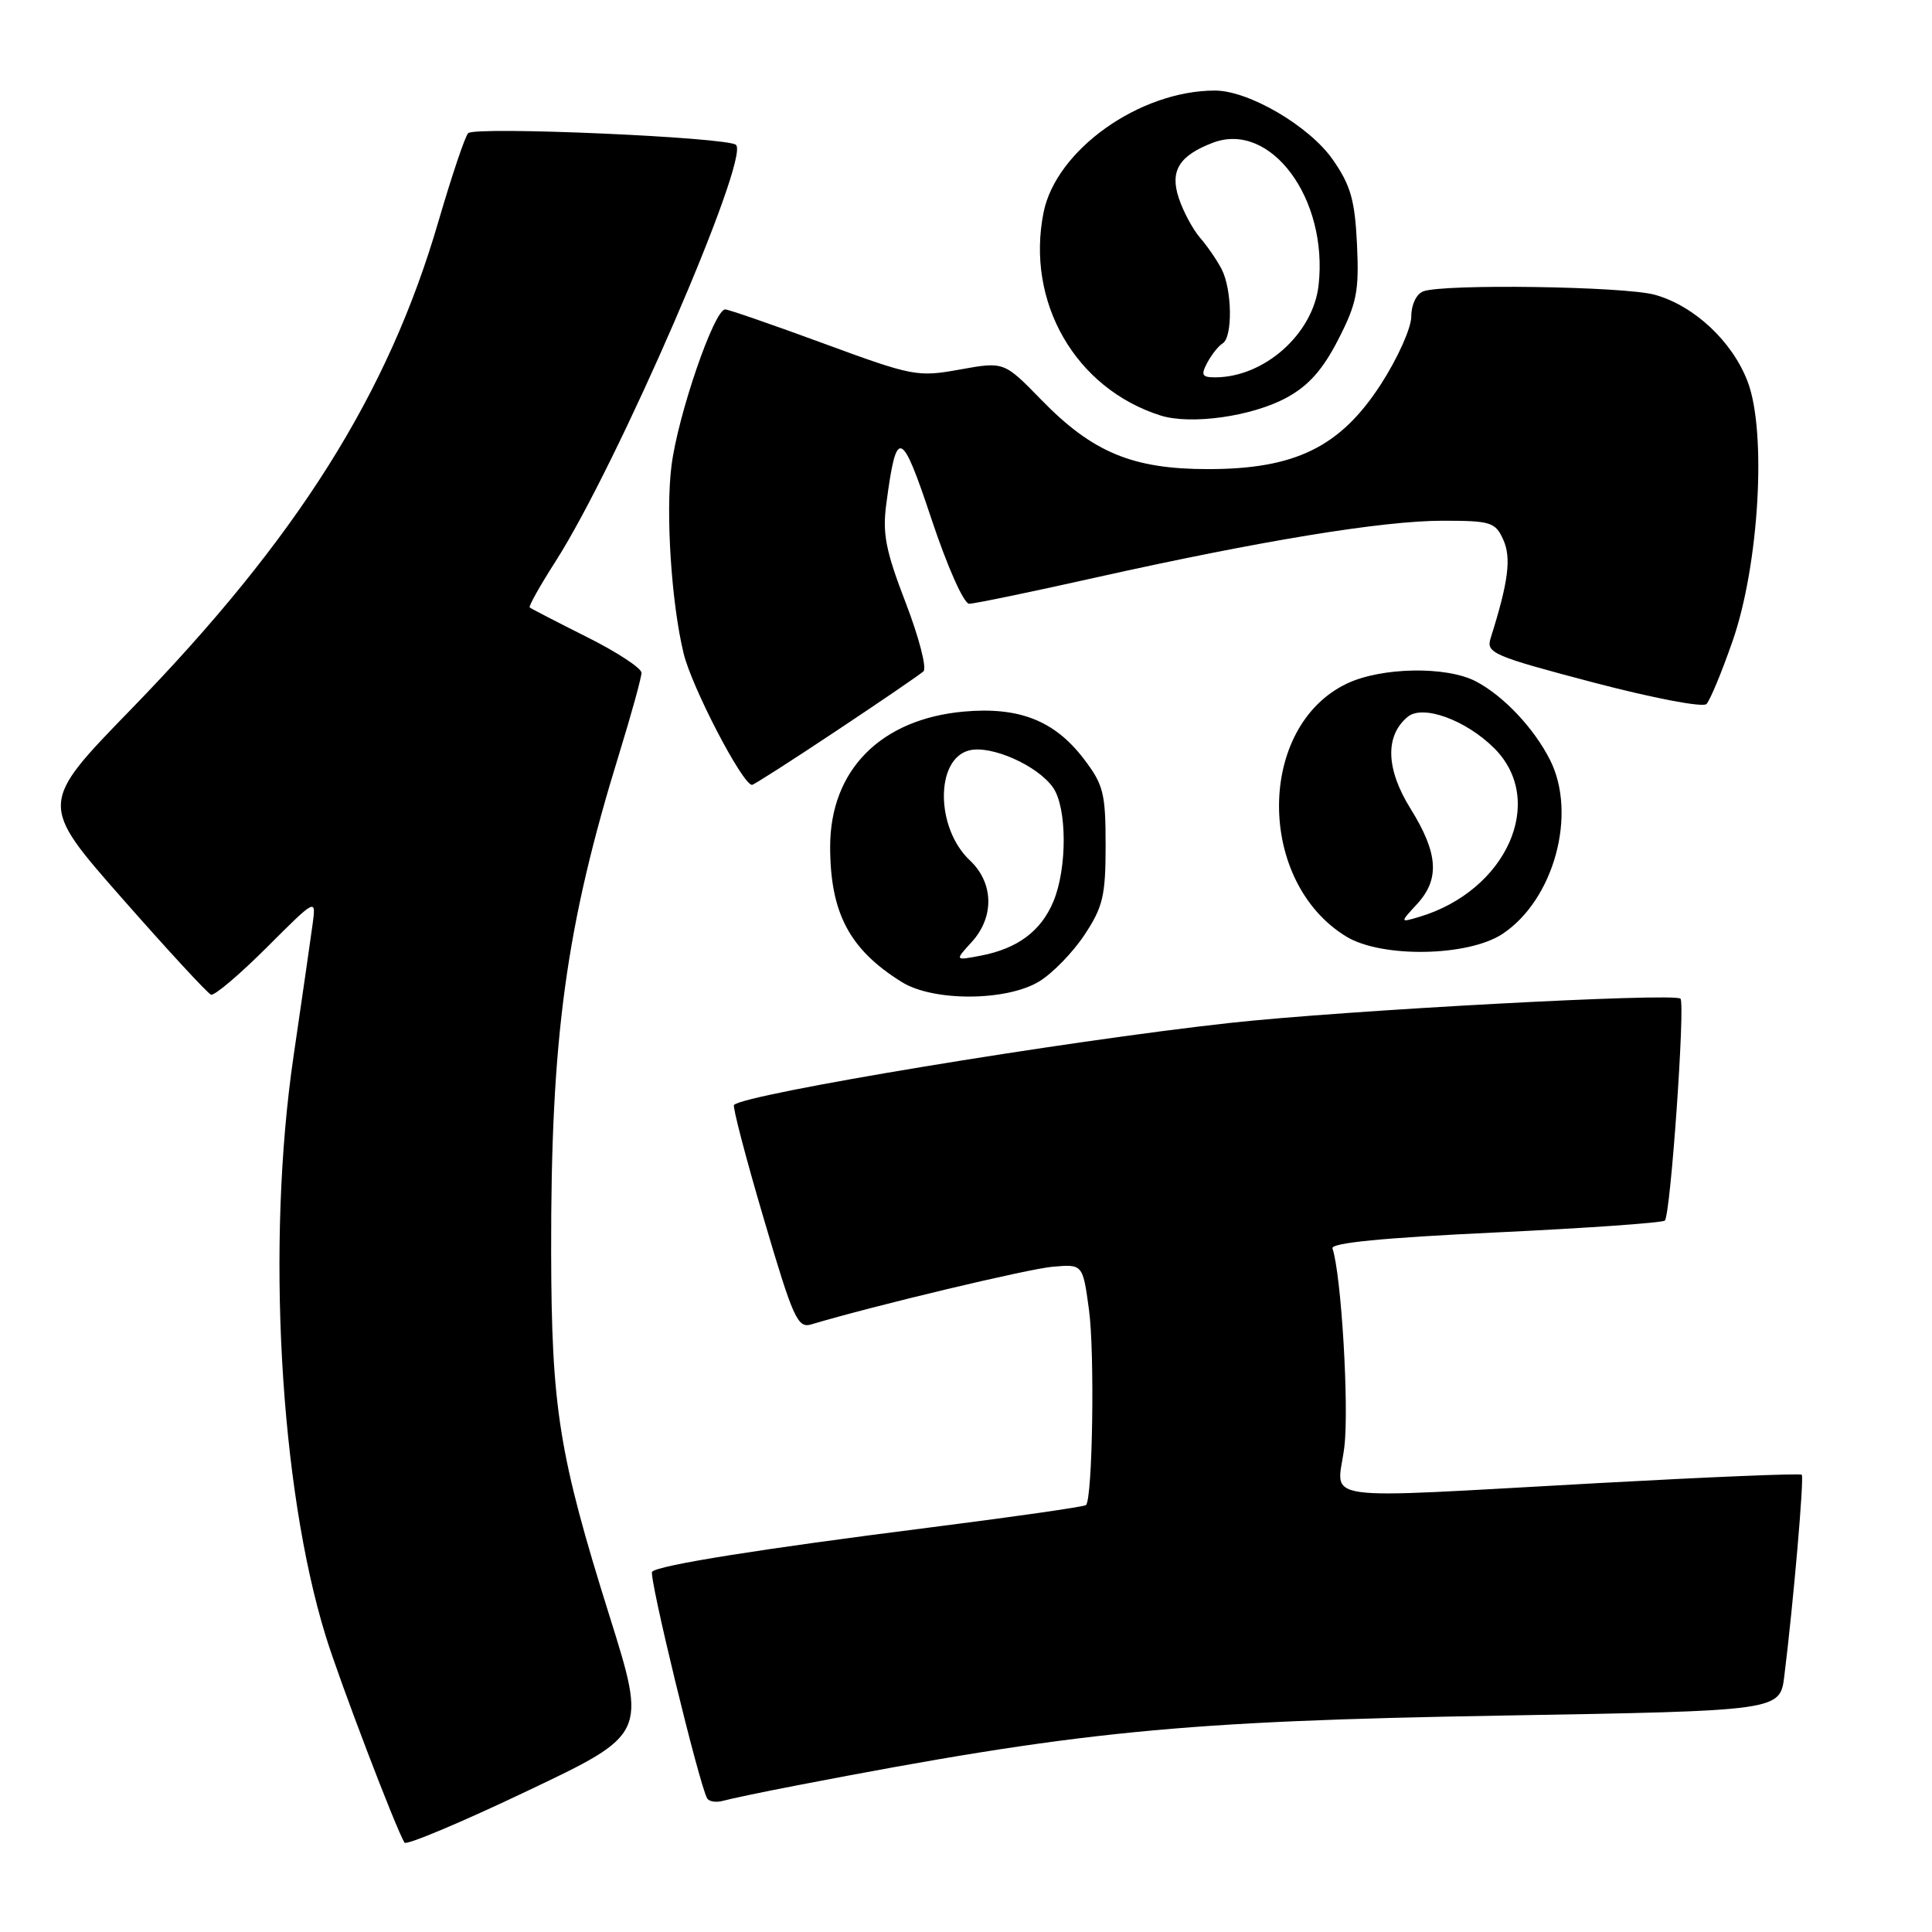 <?xml version="1.0" encoding="UTF-8" standalone="no"?>
<!DOCTYPE svg PUBLIC "-//W3C//DTD SVG 1.1//EN" "http://www.w3.org/Graphics/SVG/1.1/DTD/svg11.dtd" >
<svg xmlns="http://www.w3.org/2000/svg" xmlns:xlink="http://www.w3.org/1999/xlink" version="1.1" viewBox="0 0 256 256">
 <g >
 <path fill="currentColor"
d=" M 80.77 214.15 C 74.05 192.73 73.08 186.64 73.03 165.92 C 72.98 137.47 74.98 122.78 82.04 99.89 C 83.67 94.60 85.00 89.77 85.00 89.15 C 85.00 88.53 81.74 86.39 77.75 84.40 C 73.76 82.40 70.36 80.64 70.19 80.49 C 70.02 80.34 71.57 77.58 73.63 74.36 C 81.81 61.58 99.37 21.04 97.53 19.20 C 96.51 18.18 62.88 16.71 62.03 17.65 C 61.60 18.12 59.84 23.37 58.10 29.32 C 51.44 52.21 39.39 71.33 17.34 94.01 C 5.18 106.52 5.18 106.52 16.16 119.01 C 22.20 125.88 27.51 131.63 27.96 131.80 C 28.42 131.96 31.73 129.15 35.33 125.56 C 41.82 119.07 41.87 119.04 41.45 122.26 C 41.21 124.04 40.06 132.03 38.89 140.00 C 35.27 164.69 37.06 197.01 43.15 216.76 C 44.98 222.71 52.46 242.32 53.60 244.16 C 53.83 244.54 61.15 241.47 69.85 237.32 C 85.68 229.80 85.68 229.80 80.77 214.15 Z  M 105.50 236.59 C 142.90 229.38 156.29 228.05 199.18 227.32 C 235.86 226.69 235.86 226.69 236.43 222.09 C 237.63 212.43 239.08 195.74 238.74 195.41 C 238.55 195.21 226.49 195.71 211.94 196.51 C 173.37 198.62 177.22 199.16 178.13 191.75 C 178.78 186.45 177.73 168.89 176.56 165.42 C 176.31 164.69 183.27 164.01 198.13 163.31 C 210.19 162.74 220.30 162.03 220.60 161.73 C 221.36 160.98 223.32 132.99 222.67 132.33 C 221.86 131.52 178.23 133.87 163.00 135.54 C 140.98 137.96 98.72 144.95 97.26 146.41 C 97.05 146.62 98.81 153.38 101.19 161.44 C 105.10 174.73 105.69 176.03 107.50 175.49 C 115.74 173.02 136.24 168.13 139.48 167.85 C 143.47 167.50 143.47 167.50 144.29 173.50 C 145.07 179.14 144.78 198.56 143.90 199.43 C 143.68 199.65 134.26 201.00 122.98 202.43 C 100.94 205.22 87.27 207.39 86.41 208.26 C 85.91 208.75 92.66 236.51 93.70 238.29 C 93.96 238.73 94.92 238.87 95.83 238.61 C 96.75 238.35 101.10 237.44 105.50 236.59 Z  M 137.71 130.04 C 139.48 128.96 142.18 126.18 143.71 123.86 C 146.15 120.17 146.50 118.69 146.50 112.00 C 146.50 105.10 146.21 103.97 143.62 100.57 C 139.74 95.48 135.04 93.63 127.69 94.29 C 116.69 95.29 110.01 102.05 110.00 112.18 C 110.00 120.98 112.56 125.82 119.50 130.13 C 123.68 132.73 133.38 132.68 137.71 130.04 Z  M 199.10 123.74 C 205.91 119.22 209.01 107.88 205.39 100.70 C 203.26 96.48 199.21 92.19 195.55 90.28 C 191.66 88.25 183.07 88.40 178.49 90.57 C 166.52 96.25 166.46 116.82 178.39 124.10 C 183.09 126.96 194.55 126.76 199.10 123.74 Z  M 110.78 96.87 C 116.68 92.95 121.89 89.39 122.36 88.96 C 122.83 88.53 121.77 84.44 120.01 79.87 C 117.36 72.99 116.91 70.72 117.44 66.77 C 118.79 56.54 119.42 56.75 123.43 68.79 C 125.53 75.10 127.71 80.00 128.42 80.00 C 129.10 80.00 136.60 78.45 145.08 76.55 C 167.04 71.65 183.19 69.00 191.15 69.00 C 197.54 69.00 198.13 69.18 199.19 71.51 C 200.28 73.92 199.88 77.08 197.51 84.58 C 196.90 86.52 197.84 86.93 211.05 90.41 C 219.00 92.50 225.63 93.77 226.11 93.29 C 226.59 92.81 228.14 89.07 229.57 84.96 C 233.09 74.87 234.12 57.22 231.57 50.56 C 229.54 45.23 224.48 40.51 219.28 39.06 C 215.25 37.94 191.24 37.59 188.58 38.61 C 187.67 38.96 187.00 40.38 187.00 41.95 C 187.00 43.46 185.19 47.49 182.98 50.91 C 177.60 59.23 171.64 62.16 160.06 62.16 C 150.08 62.16 144.77 59.95 138.00 53.00 C 133.04 47.91 133.04 47.91 127.21 48.96 C 121.58 49.98 120.99 49.87 109.13 45.51 C 102.39 43.03 96.52 41.00 96.09 41.00 C 94.63 41.00 89.80 55.06 88.97 61.76 C 88.19 68.01 88.96 79.87 90.58 86.57 C 91.66 91.06 98.40 104.00 99.65 104.00 C 99.88 104.00 104.89 100.79 110.78 96.87 Z  M 170.50 52.68 C 173.39 51.11 175.28 48.98 177.32 45.00 C 179.78 40.20 180.10 38.60 179.81 32.40 C 179.53 26.54 178.98 24.57 176.62 21.18 C 173.54 16.73 165.48 12.00 160.99 12.00 C 151.00 12.00 139.95 19.86 138.28 28.14 C 135.90 40.01 142.48 51.46 153.76 55.05 C 157.79 56.33 165.93 55.18 170.50 52.68 Z  M 128.75 124.83 C 131.78 121.52 131.68 116.99 128.52 114.01 C 123.96 109.74 123.91 100.56 128.43 99.43 C 131.34 98.70 137.48 101.43 139.53 104.35 C 141.40 107.01 141.42 115.05 139.58 119.45 C 137.94 123.38 134.83 125.70 129.95 126.63 C 126.50 127.29 126.50 127.29 128.75 124.83 Z  M 187.75 119.81 C 190.81 116.50 190.58 113.06 186.90 107.15 C 183.63 101.89 183.50 97.49 186.53 94.98 C 188.53 93.32 194.24 95.40 198.00 99.15 C 204.98 106.13 199.63 118.07 188.00 121.51 C 185.50 122.25 185.50 122.25 187.75 119.81 Z  M 159.97 48.06 C 160.54 46.99 161.46 45.83 162.01 45.50 C 163.35 44.67 163.27 38.39 161.88 35.68 C 161.26 34.48 159.97 32.60 159.01 31.50 C 158.06 30.40 156.79 28.04 156.20 26.26 C 154.99 22.65 156.23 20.62 160.72 18.91 C 168.37 16.01 176.01 26.32 174.72 37.80 C 173.99 44.25 167.52 50.00 161.00 50.00 C 159.26 50.00 159.10 49.69 159.97 48.06 Z "/>
</g>
</svg>